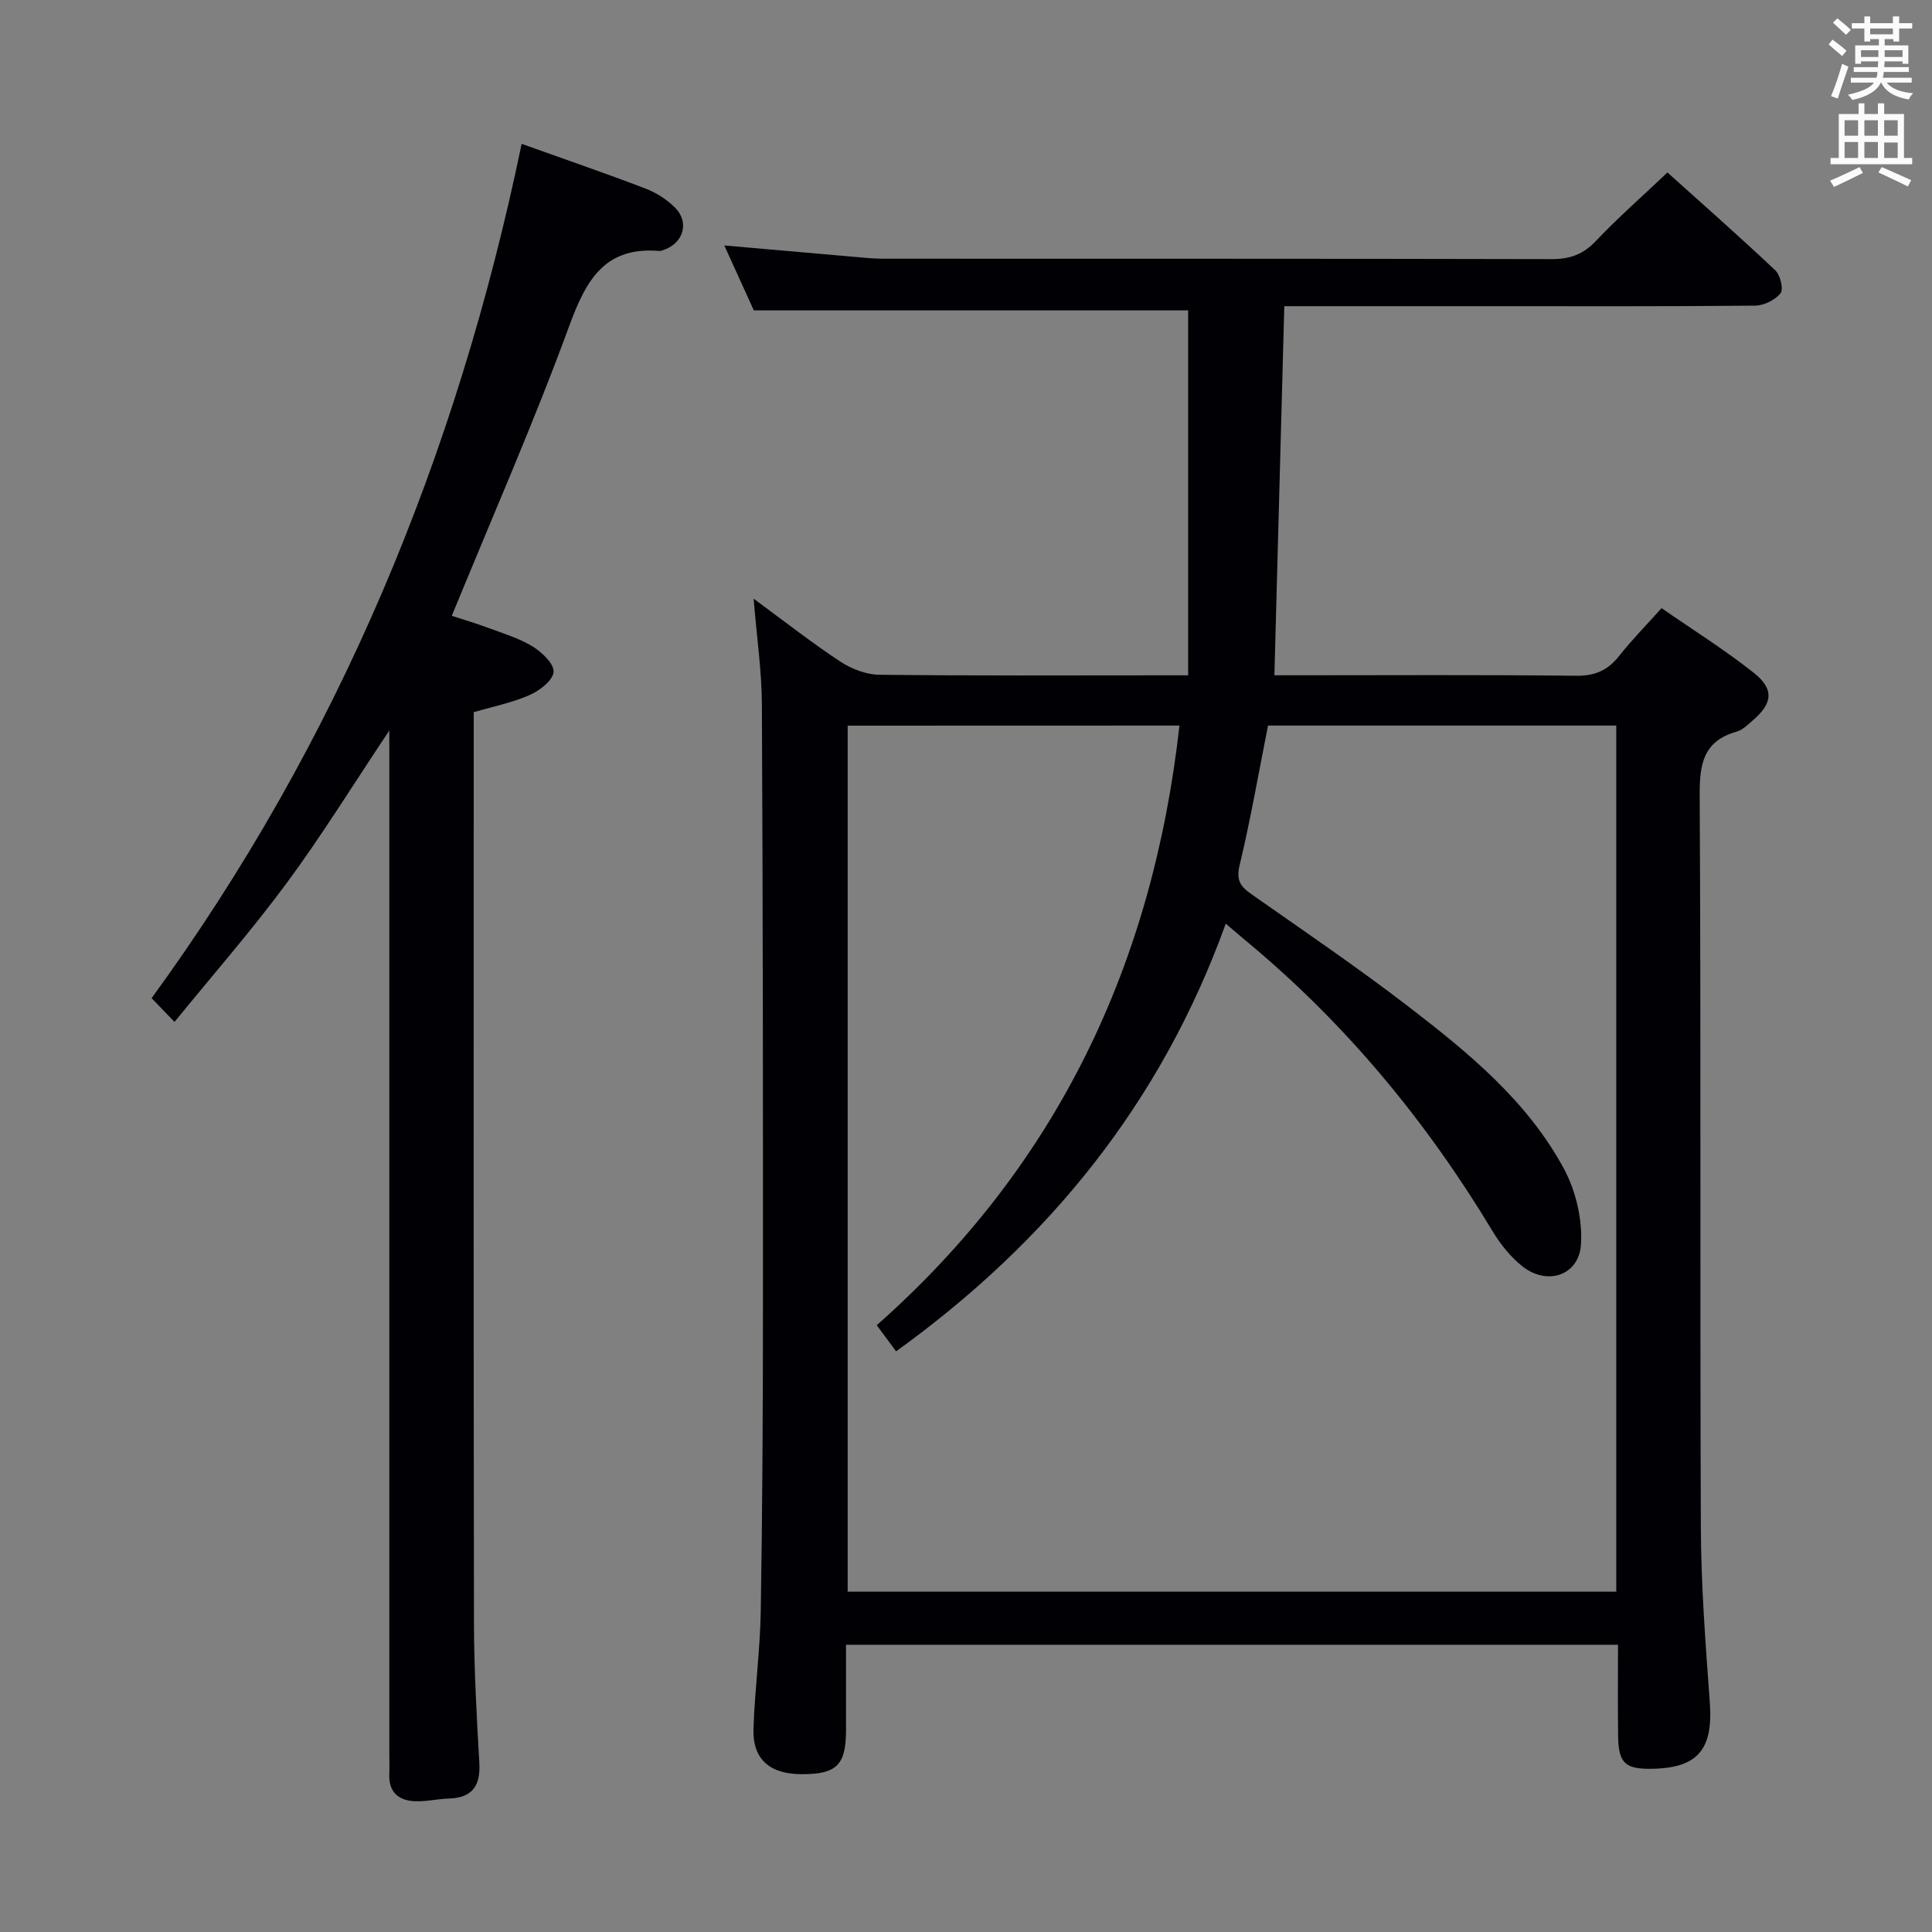 <svg enable-background="new 0 0 400 400" viewBox="0 0 400 400" xmlns="http://www.w3.org/2000/svg"><rect x="0" y="0" width="400" height="400" fill="#808080" stroke="none"/><path d="m156.03 123.95c6.39 4.69 11.98 9.09 17.91 13 2.32 1.53 5.37 2.72 8.11 2.75 19.49.23 38.99.12 58.49.12h5.45c0-25.49 0-50.67 0-75.56-29.38 0-59.28 0-89.92 0-1.7-3.75-3.8-8.36-6.11-13.44 9.38.82 18.11 1.6 26.84 2.35 1.98.17 3.97.39 5.95.39 46.16.02 92.32-.02 138.48.09 3.79.01 6.54-.97 9.18-3.76 4.57-4.82 9.59-9.22 14.82-14.18 7.15 6.43 14.86 13.22 22.33 20.26 1.04.98 1.74 3.94 1.08 4.75-1.13 1.4-3.45 2.54-5.28 2.56-18.16.18-36.33.11-54.49.11-12.5 0-25 0-37.5 0-1.78 0-3.56 0-5.47 0-.69 25.66-1.36 50.7-2.05 76.42h4.99c19.16 0 38.33-.12 57.49.1 3.91.04 6.56-1.14 8.91-4.12 2.56-3.25 5.49-6.22 8.77-9.88 6.48 4.49 13.08 8.62 19.14 13.43 4.25 3.38 3.83 6.35-.32 9.87-1.01.86-2.05 1.92-3.26 2.26-6.93 1.96-7.71 6.7-7.67 13.21.29 50.49.04 100.99.24 151.48.05 12.12.98 24.26 1.86 36.36.71 9.73-2.52 13.61-12.25 13.69-5.33.05-6.67-1.25-6.74-6.84-.08-6.15-.02-12.31-.02-18.84-53.18 0-106.08 0-159.83 0 0 5.84.01 11.76 0 17.68-.01 7.21-1.92 9.11-9.11 9.12-6.72 0-10.28-3.11-10.05-9.51.28-8.13 1.38-16.24 1.51-24.37.34-20.66.44-41.32.45-61.98.02-41.83-.01-83.65-.22-125.48-.02-7.03-1.06-14.07-1.71-22.04zm19.47 26.29v179.3h159.13c0-59.96 0-119.64 0-179.32-24.32 0-48.27 0-72.1 0-1.95 9.82-3.61 19.46-5.89 28.95-.76 3.18.27 4.44 2.54 6.02 10.89 7.64 21.91 15.13 32.45 23.23 12.42 9.55 24.65 19.57 32.21 33.65 2.44 4.55 3.79 10.41 3.49 15.53-.39 6.52-7.06 8.67-12.21 4.52-2.4-1.93-4.47-4.51-6.07-7.17-13.68-22.73-30.33-42.91-50.77-59.9-1.35-1.12-2.68-2.27-4.5-3.82-13.41 37.19-36.75 65.83-68.25 88.55-1.39-1.88-2.56-3.45-4.01-5.41 37.43-33.07 57.16-74.85 62.67-124.15-23.04.02-45.65.02-68.69.02z" fill="#010105"/><path d="m108 29.78c9.04 3.24 17.36 6.09 25.57 9.23 2.27.87 4.52 2.29 6.22 4.01 2.99 3.01 1.69 7.31-2.32 8.7-.31.11-.65.26-.96.24-11.3-.95-15.16 6-18.62 15.43-7.36 20.09-16 39.71-24.35 60.11 2.17.71 4.94 1.52 7.65 2.53 3.1 1.16 6.36 2.13 9.14 3.85 1.91 1.18 4.46 3.65 4.28 5.27-.2 1.79-2.92 3.86-5 4.77-3.58 1.57-7.51 2.35-11.53 3.53v5.64c0 60.99-.05 121.98.05 182.97.02 9.64.56 19.29 1.11 28.92.27 4.76-1.45 7.24-6.33 7.39-2.31.07-4.62.64-6.92.56-3.49-.12-5.57-1.9-5.39-5.69.07-1.5 0-3 0-4.5 0-68.15 0-136.31 0-204.46 0-1.94 0-3.88 0-7.03-7.57 11.33-13.98 21.75-21.23 31.56-7.28 9.86-15.38 19.11-23.24 28.77-1.93-2-3.18-3.3-4.74-4.92 38.65-53.06 63.21-112.3 76.61-176.88z" fill="#010105"/><g fill="#fafbfa"><path d="m378.6 9.2.8-1c.9.7 1.9 1.4 2.9 2.3l-.9 1.1c-1.1-.9-2-1.7-2.8-2.4zm.5 10.7c.9-2.1 1.6-4.3 2.3-6.7.4.2.8.4 1.3.6-.7 2.1-1.5 4.3-2.2 6.6zm.4-15.2.9-.9c1 .8 2 1.6 2.8 2.4l-1 1c-1-.9-1.9-1.8-2.7-2.5zm12.5-1.3h1.2v1.4h2.7v1.1h-2.7v2.7h-1.2v-.5h-1.8v1.3h4.9v3.8h-1.2v-.5h-3.7c0 .4-.1.9-.1 1.2h5.1v1h-5.2c0 .5-.1.9-.2 1.2h6v1h-5.2c1.1 1.3 2.9 2 5.5 2.2-.4.4-.7.8-.9 1.3-2.9-.5-4.8-1.6-5.7-3.5h-.1c-.8 1.7-2.7 2.9-5.9 3.6-.2-.4-.6-.8-.9-1.1 2.8-.6 4.6-1.4 5.4-2.5h-4.8v-1h5.3c.1-.3.2-.7.2-1.2h-4.9v-1h5c0-.4 0-.8.1-1.2h-3.6v.5h-1.2v-3.8h4.9v-1.3h-1.8v.5h-1.2v-2.7h-2.6v-1.1h2.6v-1.4h1.2v1.4h4.7v-1.4zm-6.7 8.4h3.6c0-.4 0-.9 0-1.4h-3.6zm1.9-4.7h4.7v-1.2h-4.7zm6.7 3.3h-3.7v1.4h3.7z"/><path d="m384.7 21.4h1.3v2.2h2.8v-2.2h1.3v2.2h4.1v9.1h1.7v1.3h-16.9v-1.3h1.7v-9.1h4.1v-2.2zm.3 13.2.7 1.2c-1.8.9-3.8 1.9-6 2.9-.2-.4-.5-.8-.8-1.3 2.4-1 4.4-2 6.1-2.8zm-3.1-6.5h2.8v-3.2h-2.8zm0 4.6h2.8v-3.3h-2.8zm4.1-4.6h2.8v-3.2h-2.8zm0 4.6h2.8v-3.3h-2.8zm3.6 1.9c2.1.9 4.1 1.8 6.1 2.7l-.7 1.3c-2.2-1.1-4.2-2-6.1-2.9zm3.3-9.7h-2.8v3.2h2.8zm-2.8 7.8h2.8v-3.2h-2.8z"/></g></svg>